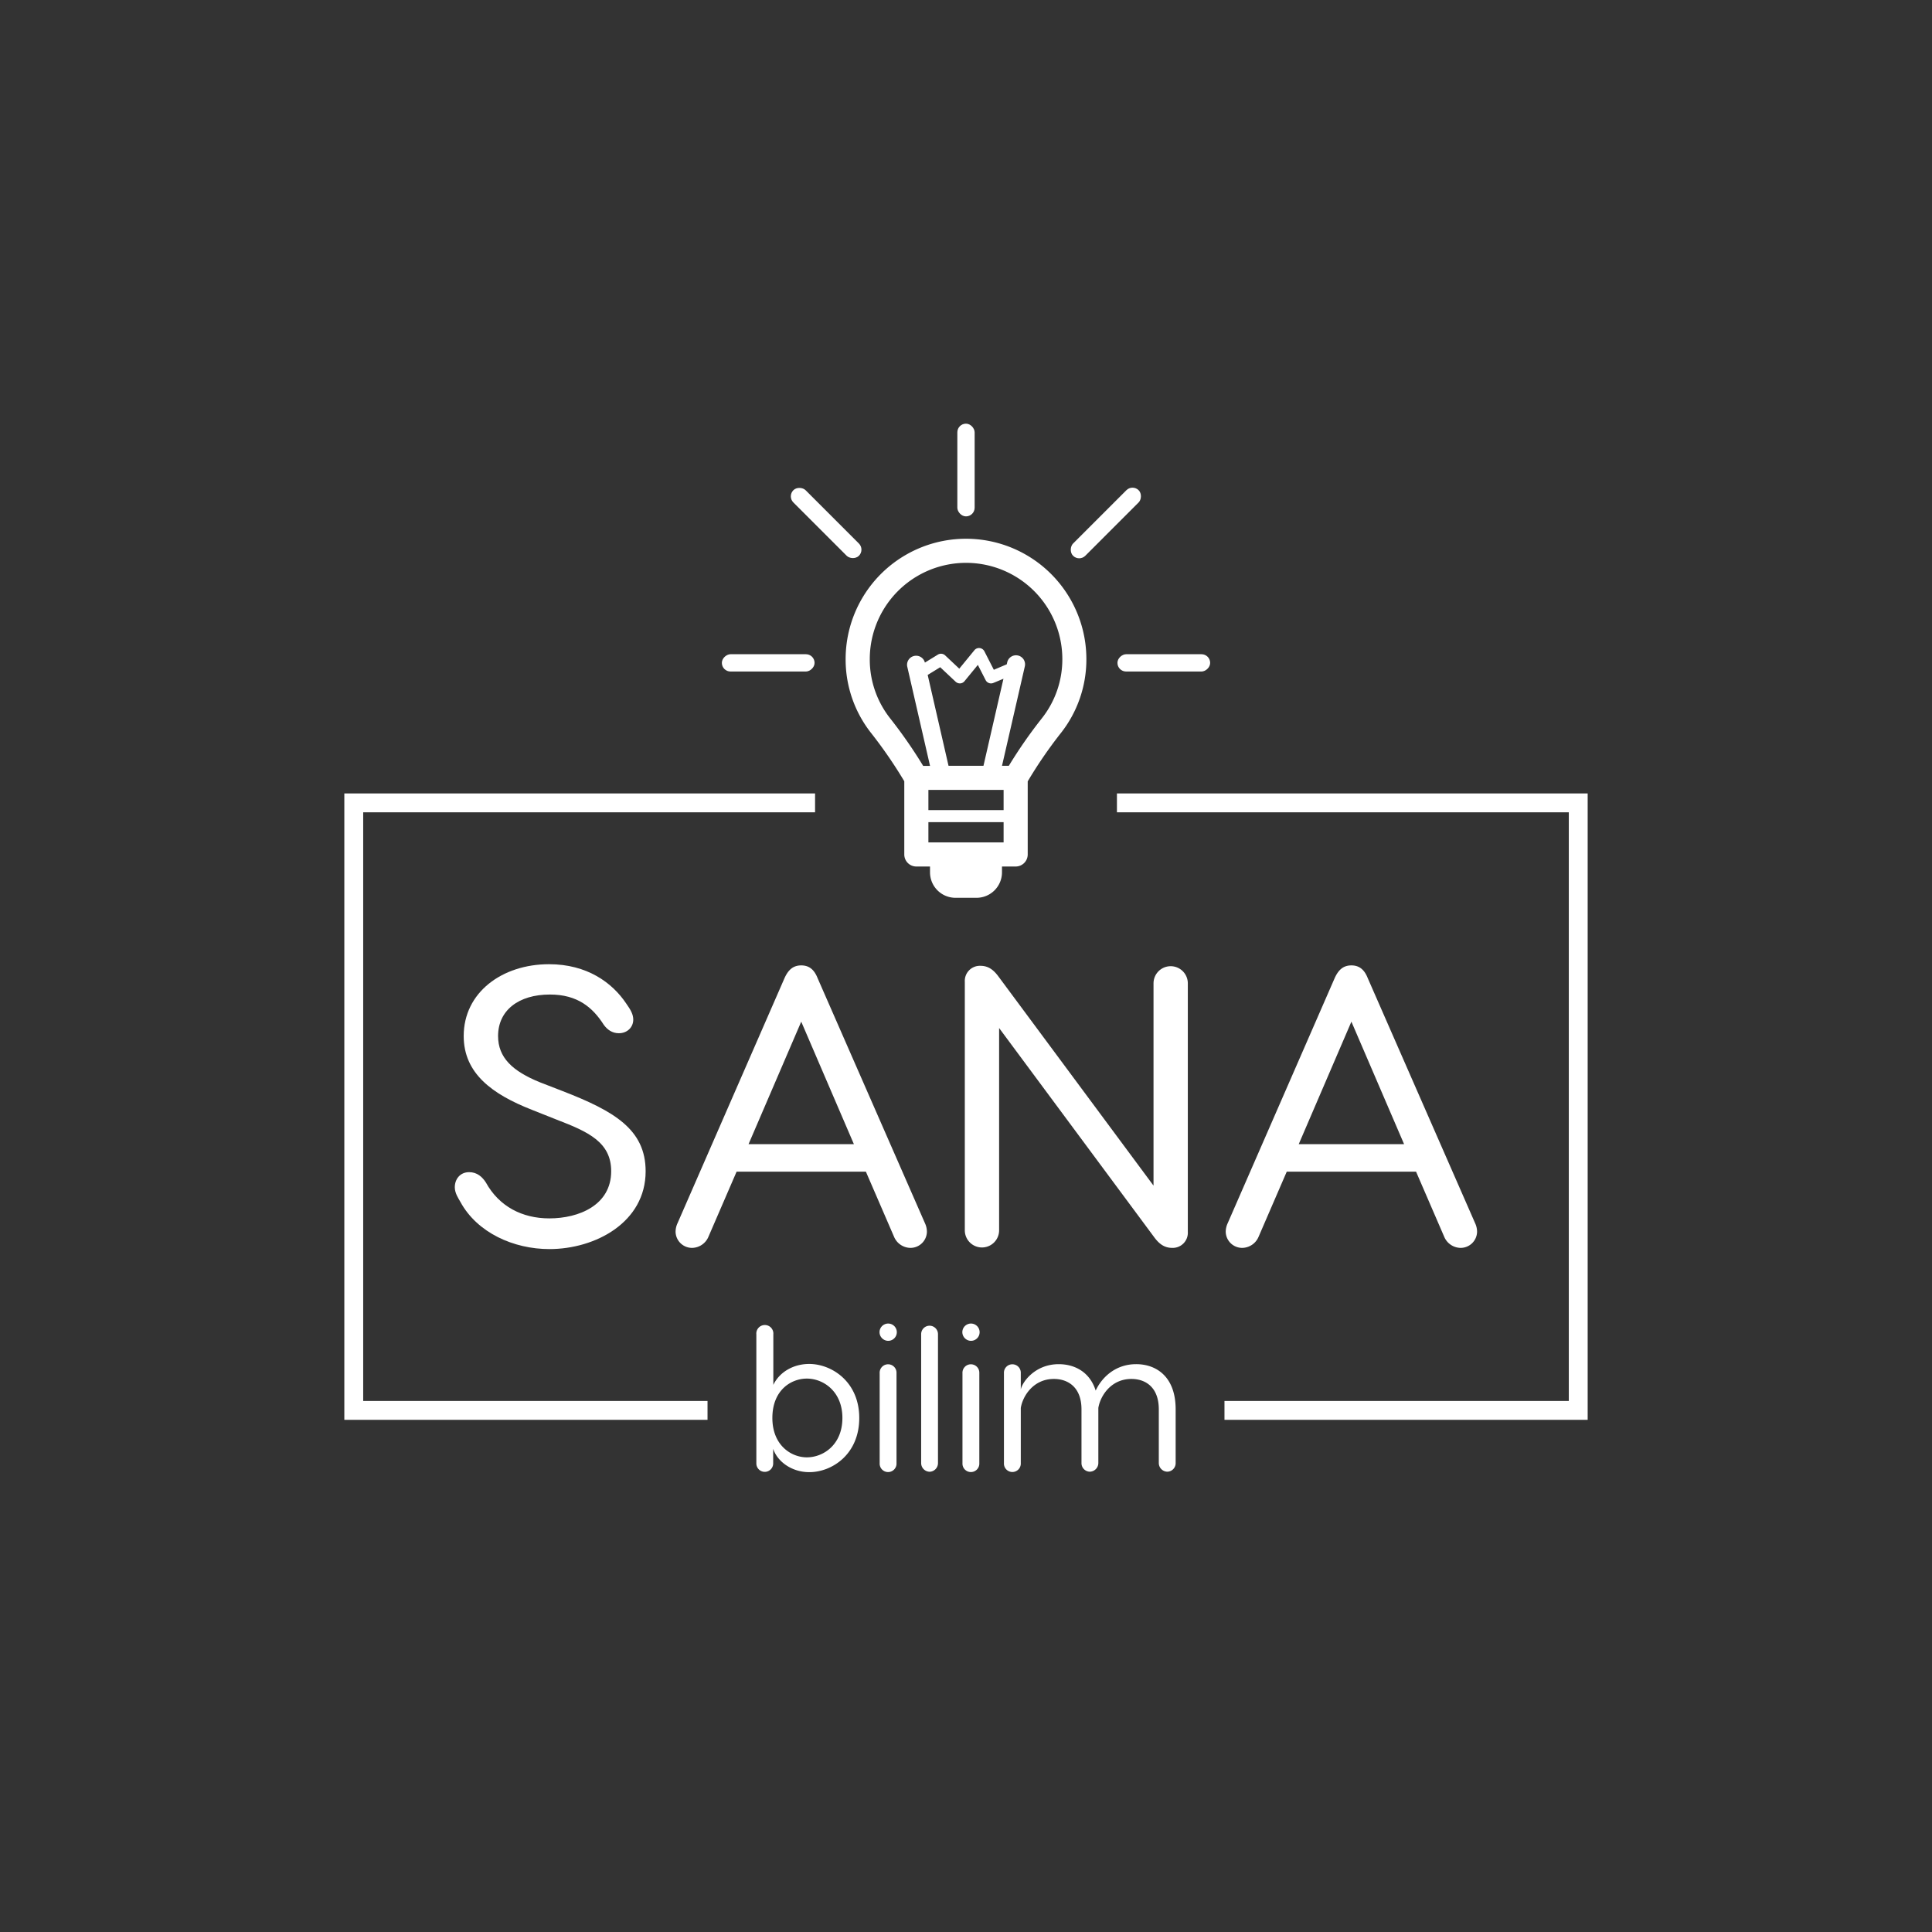 <svg xmlns="http://www.w3.org/2000/svg" xmlns:xlink="http://www.w3.org/1999/xlink" viewBox="0 0 1024 1024"><rect x="0" y="0" width="1024" height="1024" fill="#333333" stroke="none"/><defs><style>.cls-1,.cls-5{fill:none;}.cls-2{opacity:0.05;fill:#fff}.cls-3{clip-path:url(#clip-path);}.cls-4{fill:#fff;}.cls-5{stroke:#fff;stroke-miterlimit:10;stroke-width:10px;}</style><clipPath id="clip-path"><rect class="cls-1" y="1416" width="1080" height="1081"/></clipPath></defs><title>Sana Logo</title><g id="Instagram_10" data-name="Instagram 10"><g class="cls-2"><g class="cls-3"><g id="_Group_" data-name="&lt;Group&gt;"><path id="_Compound_Path_" data-name="&lt;Compound Path&gt;" class="cls-4" d="M770.26,1168.67A96,96,0,0,0,841,1007.61L859,989.52a4,4,0,0,0,2.83,1.68l37.85,4.16.44,0a4,4,0,0,0,.44-8l-35.49-3.9,10.4-10.4a4.36,4.36,0,0,0,.52.11l37.85,4.15a3.25,3.25,0,0,0,.44,0,4,4,0,0,0,.43-8l-32-3.51,19.43-19.43a4,4,0,0,0-5.7-5.7l-19.92,19.92-10.51-27.12a4,4,0,1,0-7.52,2.91l11.66,30.1a3,3,0,0,0,.18.3l-8.58,8.58L851.28,947.3a4,4,0,0,0-7.56,2.83l11.66,31a2.88,2.88,0,0,0,.22.38l-20.35,20.35a96.05,96.05,0,1,0-65,166.76Zm0-184.09a87.68,87.68,0,0,1,59.29,23l-19,19a61.16,61.16,0,1,0,5.71,5.7l19-19a88,88,0,1,1-65-28.72Zm-2.84,90.86a4,4,0,0,0,2.84,1.18,4,4,0,0,0,2.86-1.18L785.53,1063a17.88,17.88,0,0,1,2.77,9.56,18.09,18.09,0,1,1-8.47-15.26l-12.41,12.41A4,4,0,0,0,767.42,1075.44Zm18.2-23.9a26.19,26.19,0,1,0,5.7,5.7L810.53,1038a53.17,53.17,0,1,1-5.7-5.7Z"/></g><g id="_Group_2" data-name="&lt;Group&gt;"><path id="_Compound_Path_2" data-name="&lt;Compound Path&gt;" class="cls-4" d="M61.22,1025.91a3.63,3.63,0,0,0,3.87,4.77l12.09-1.47L52.89,1069l-10.22-6.23a3.59,3.59,0,0,0-2.73-.43,3.64,3.64,0,0,0-2.25,1.64l-6.1,10a3.64,3.64,0,0,0,1.2,5l41.92,25.58a3.64,3.64,0,0,0,5-1.2l6.1-10a3.54,3.54,0,0,0,.43-2.72,3.61,3.61,0,0,0-1.64-2.27l-10.16-6.2,36.7-60.13a3.53,3.53,0,0,0,.44-2.71,3.61,3.61,0,0,0-1.64-2.27l-13.17-8a3.59,3.59,0,0,0-2.09-.52L69.11,1010a3.6,3.6,0,0,0-3.22,2.43Zm33.55-13.4,12.71,7.76-38.59,63.22,13.26,8.1-5.68,9.3-41.23-25.16,5.68-9.31,13.31,8.12L85,1024.2l-19.71,2.4L69.61,1014Z"/><path id="_Compound_Path_3" data-name="&lt;Compound Path&gt;" class="cls-4" d="M-76.65,1067.87a3.47,3.47,0,0,0,1.34,3.58l24.93,18.14-14,24.83a3.47,3.47,0,0,0,.2,3.74,3.38,3.38,0,0,0,1,.95,3.51,3.51,0,0,0,2.46.45l75.67-14.22-1.57,7.85c-.77,3.83.4,7.11,3.15,8.78a8.58,8.58,0,0,0,7.42.42l15.14-5.32a4.36,4.36,0,0,1,3.72.36,4.31,4.31,0,0,1,1.91,2.52l4.52,15.41a9,9,0,0,0,3.76,5.32,7,7,0,0,0,4.42.94l11.42,60.69a3.5,3.5,0,0,0,1.6,2.33,3.91,3.91,0,0,0,1,.41,3.49,3.49,0,0,0,3.57-1.24l17.32-22.11,27.62,13.54a3.49,3.49,0,0,0,5-3.77l-14-74.61a2,2,0,0,1,.34-.23,4.26,4.26,0,0,1,3.43-.28l15.24,5c3.24,1.06,6.27.61,8.32-1.25s2.82-4.82,2.09-8.14l-3.46-15.68a4.38,4.38,0,0,1,.62-3.39,4.3,4.3,0,0,1,2.92-1.83l15.83-2.64c3.35-.56,5.83-2.37,6.79-5s.25-5.58-1.95-8.18L150.69,1063a4.33,4.33,0,0,1-1-3.3,4.26,4.26,0,0,1,1.73-3l12.79-9.69c2.55-1.93,3.88-4.42,3.75-7-.15-2.94-2-5.43-5.57-6.88l-14.86-6.06a4.3,4.3,0,0,1-2.29-5.89L152,1006.7c2.25-4.79.48-8.63-2.28-10.32a9.33,9.33,0,0,0-5.79-1.13l-16,1.53a4.38,4.38,0,0,1-4.77-4.15l-.7-16c-.15-3.21-1.45-5.73-3.69-7.09-2.54-1.55-5.75-1.29-8.78.7L96.61,979a4.37,4.37,0,0,1-6.14-1.46L82.4,963.67c-2.07-3.54-5.49-5.2-8.71-4.36a8.67,8.67,0,0,0-5.31,4.5l-7.81,14a4.27,4.27,0,0,1-6.11,1.56l-13.74-8.61c-2.85-1.74-5.86-2-8.26-.67s-3.86,4-3.94,7.39l-.4,16a4.32,4.32,0,0,1-4.69,4.23l-16-1.24c-3.39-.26-6.23.91-7.79,3.2s-1.57,5.36-.06,8.41l7.1,14.4a4.29,4.29,0,0,1-2.18,5.92l-14.75,6.34c-3.12,1.35-5.09,3.7-5.4,6.45s1.09,5.48,3.85,7.48l5.24,3.81-67.34,12.67A3.47,3.47,0,0,0-76.65,1067.87ZM97,1141.54a7.22,7.22,0,0,0,.89-.31,6.65,6.65,0,0,0,2.11-.42,8.51,8.51,0,0,0,4.81-6l1.37-5,10.54,56.1L92.82,1174.2a3.49,3.49,0,0,0-4.27,1l-14.32,18.29-10.5-55.84,10.05-10.8a4.55,4.55,0,0,1,1.25-.91,4.22,4.22,0,0,1,2.81,1.3L89,1138.75h0C91.39,1141.22,94.31,1142.23,97,1141.54ZM-7.79,1043.23a2.66,2.66,0,0,1-1.08-1.2.42.42,0,0,1,.07-.13h0a3.33,3.33,0,0,1,1.25-.83l14.75-6.34a11.76,11.76,0,0,0,2-1.11,11.12,11.12,0,0,0,3.59-14.09l-7.11-14.4a4.34,4.34,0,0,1-.38-1.1h0a1.06,1.06,0,0,1,0-.45,2.51,2.51,0,0,1,1.61-.23l8.22.63,7.78.6a11.07,11.07,0,0,0,12-10.44c0-.14,0-.28,0-.41l.4-16.05a3.26,3.26,0,0,1,.3-1.46.52.52,0,0,1,.07-.11h.18a3.25,3.25,0,0,1,1.35.54l3.51,2.2L51,985.24a11.08,11.08,0,0,0,8.67,1.3,10.91,10.91,0,0,0,4-2c.11-.08.2-.2.31-.29a11.15,11.15,0,0,0,2.6-3.13l7.81-14c.53-.94,1-1.2,1.21-1.15a3.17,3.17,0,0,1,1,1.13l6.64,11.39L84.58,981c.1.17.22.32.32.48a11.3,11.3,0,0,0,3.54,3.48,11,11,0,0,0,8,1.36,11.44,11.44,0,0,0,3.86-1.59l13.44-8.78a5,5,0,0,1,.68-.38,2.43,2.43,0,0,1,.72-.21h.1a1,1,0,0,1,.15.26.91.91,0,0,1,.1.24,4,4,0,0,1,.18,1.08l.48,10.87.23,5.17a11.31,11.31,0,0,0,5.3,9,11.52,11.52,0,0,0,6.92,1.57l6.53-.62,9.44-.91a3,3,0,0,1,1.51.13l.1.05a2.5,2.5,0,0,1-.36,1.59L139,1018.32a11.19,11.19,0,0,0-.91,6.65,10.3,10.3,0,0,0,.69,2.36,11,11,0,0,0,6.1,6.08l14.87,6.07a3.57,3.57,0,0,1,1.33.9.24.24,0,0,1,0,.12,3,3,0,0,1-1,1.13l-12.8,9.69c-.3.23-.59.48-.87.73h0l-.18.18a11,11,0,0,0-3.08,5.37,12.48,12.48,0,0,0-.24,1.36,10.88,10.88,0,0,0,0,1.71,11.1,11.1,0,0,0,2.6,6.74l7.71,9.16,2.63,3.11a3.63,3.63,0,0,1,.72,1.2,1.39,1.39,0,0,1,.05.23,1.68,1.68,0,0,1-.66.38,4.59,4.59,0,0,1-.86.22l-9.93,1.66-5.9,1a11.11,11.11,0,0,0-9.08,13.42l3.46,15.67a2.7,2.7,0,0,1,0,1.62h0l-.1,0h0a3.17,3.17,0,0,1-1.49-.21l-15.23-5a11.1,11.1,0,0,0-8.8.74,12.27,12.27,0,0,0-1.68,1.12l0,0a11.93,11.93,0,0,0-1.44,1.4h0c-2.44,1.24-4,2.51-4.58,4.73L96,1133.39h0L85,1122a11.6,11.6,0,0,0-1.46-1.25c-.26-.19-.52-.39-.79-.55h0a11.84,11.84,0,0,0-1.55-.78l-.35-.14a10.59,10.59,0,0,0-1.43-.42c-.2-.05-.41-.09-.61-.12s-.64-.09-1-.11a10.6,10.6,0,0,0-1.26,0l-.42,0a11.78,11.78,0,0,0-2,.32h0a11.09,11.09,0,0,0-7.65,3.55l-9.41,10.09a3.48,3.48,0,0,0-.89,1.94h0a3.9,3.9,0,0,1-.22-.38.36.36,0,0,0,0-.09,4.07,4.07,0,0,1-.24-.66L51.23,1118a11.42,11.42,0,0,0-1.52-3.14A10.82,10.82,0,0,0,41,1110a10.37,10.37,0,0,0-1.93.1,11.53,11.53,0,0,0-2.22.52L21.66,1116a5.14,5.14,0,0,1-.55.15,3.09,3.09,0,0,1-.53.09H20.5a1,1,0,0,1-.44,0h0A.38.38,0,0,1,20,1116v0a3.23,3.23,0,0,1,0-1.47L22.15,1104a3.46,3.46,0,0,0,2.57-2.68l.15-.73a11.13,11.13,0,0,0-1.81-8.69,11.34,11.34,0,0,0-2.11-2.26h0a10.6,10.6,0,0,0-1.27-1.33l0,0a10.35,10.35,0,0,0-1.54-1.13,11.16,11.16,0,0,0-2-1h0a10.81,10.81,0,0,0-2.19-.55h0l-15.24-2.24c.08-.11.14-.22.24-.34L9,1070.51H9A11.12,11.12,0,0,0,11.4,1062a11,11,0,0,0-4.08-7.18h0a11.74,11.74,0,0,0-.82-.92,9.77,9.77,0,0,0-1.31-1.17L.8,1049.48Zm7.18,15.29L2.62,1060a4.06,4.06,0,0,1,.34,1.14,4.33,4.33,0,0,1-1,3.31l-10.1,12.47a8.7,8.7,0,0,0-2.14,6.91,6.74,6.74,0,0,0,2.42,4.1,8.7,8.7,0,0,0,6.42,3.85l15.87,2.33a4.44,4.44,0,0,1,1.66.58,4.33,4.33,0,0,1,.38,2.78l-.1.51-71.07,13.36,11.88-21a3.48,3.48,0,0,0-1-4.53l-20.92-15.22Z"/></g></g></g></g><g id="Logo_2" data-name="Logo 2" style="fill: #fff"><path d="M331.83,531.77c2.54,3.6,3.81,5.92,3.81,8.67,0,4-3.17,7.19-7.61,7.19-3.6,0-6.14-1.9-8-4.44-5.92-9.3-14-16.07-28.55-16.07-16.7,0-27.49,8.46-27.49,22,0,11.42,7.62,18.61,22.21,24.53l12,4.65c27.28,10.58,44,20.3,44,42.51,0,27.06-26.64,41.23-51,41.23-19,0-38.27-8.67-47.15-24.95-1.06-1.9-3-4.65-3-7.82,0-4.23,2.75-8,7.61-8,4.23,0,7,2.54,8.88,5.5,7,12.69,19.24,19,33.62,19,15.65,0,32.78-7,32.78-25,0-15.44-12.27-20.94-28.76-27.28l-13.32-5.29C261,580,245.77,569,245.77,549.11c0-23.05,20.3-38.06,45.25-38.06C311.11,511.05,324.43,520.78,331.83,531.77Z"/><path d="M491.28,652.94a8.72,8.72,0,0,1-8.88,8.46,9.57,9.57,0,0,1-8.46-5.71l-15-34.68H390.41l-15,34.68a9.58,9.58,0,0,1-8.46,5.71,8.72,8.72,0,0,1-8.88-8.46,10.83,10.83,0,0,1,1.05-4.65l56.68-129.84c1.9-4.23,4.44-6.77,8.88-6.77s7,2.54,8.67,6.77l56.88,129.84A10.83,10.83,0,0,1,491.28,652.94Zm-38.7-46.52L424.67,541.5l-27.92,64.92Z"/><path d="M629.57,521.2V652.94a8,8,0,0,1-8.24,8.46c-3.81,0-6.56-1.69-9.31-5.29L529.55,544.88V652.09a9.09,9.09,0,1,1-18.18,0V520.35a8,8,0,0,1,8.25-8.45c3.8,0,6.55,1.69,9.3,5.28l82.47,111.23V521.2a9.09,9.09,0,1,1,18.18,0Z"/><path d="M782.88,652.94A8.72,8.72,0,0,1,774,661.4a9.58,9.58,0,0,1-8.46-5.71l-15-34.68H682l-15,34.68a9.57,9.57,0,0,1-8.46,5.71,8.72,8.72,0,0,1-8.88-8.46,10.83,10.83,0,0,1,1.06-4.65l56.67-129.84c1.91-4.23,4.44-6.77,8.88-6.77s7,2.54,8.67,6.77l56.89,129.84A10.83,10.83,0,0,1,782.88,652.94Zm-38.69-46.52L716.27,541.5l-27.91,64.92Z"/><polyline class="cls-5" points="432 425.54 187.5 425.54 187.5 747.54 375 747.54"/><polyline class="cls-5" points="649 747.54 836.5 747.54 836.5 425.54 592 425.54"/><path d="M575.8,349.35a63.8,63.8,0,1,0-127.6,0,62.93,62.93,0,0,0,13.66,39.36,243.09,243.09,0,0,1,17.43,25.37v38.8a6.39,6.39,0,0,0,6.39,6.39h7.25v3.09a13.49,13.49,0,0,0,13.49,13.49h11.16a13.49,13.49,0,0,0,13.49-13.49v-3.09h7.25a6.39,6.39,0,0,0,6.39-6.39V414.13a238.27,238.27,0,0,1,17.43-25.42A62.94,62.94,0,0,0,575.8,349.35Zm-73.06,56.54-11.05-48.16,6.64-4.09,8.2,7.71a3.3,3.3,0,0,0,2.4.86,3.18,3.18,0,0,0,2.27-1.16l7.08-8.64,4.13,8.07a3.2,3.2,0,0,0,2.85,1.74,3.27,3.27,0,0,0,1.22-.24l5.37-2.23-10.59,46.14Zm29.19,12.78v10.71H492.07V418.67Zm-39.86,27.82V435.77h39.86v10.72Zm42.63-40.6h-3.62l12.1-52.71a4.79,4.79,0,0,0-9.34-2.14l-.24,1.06L526.75,355l-5-9.79a3.2,3.2,0,0,0-2.51-1.72,3.13,3.13,0,0,0-2.8,1.15l-8,9.77-7.5-7.05a3.2,3.2,0,0,0-3.86-.39l-6.89,4.23,0-.11a4.8,4.8,0,0,0-9.35,2.14l12.1,52.71H489.3a253.72,253.72,0,0,0-17.41-25.09A50.3,50.3,0,0,1,461,349.35a51,51,0,0,1,102.06,0,50.32,50.32,0,0,1-10.92,31.45A251.15,251.15,0,0,0,534.7,405.89Z"/><rect x="402.58" y="326.76" width="9.17" height="49.14" rx="4.59" ry="4.59" transform="translate(758.5 -55.83) rotate(90)"/><rect x="507.41" y="224.55" width="9.17" height="49.14" rx="4.59" ry="4.59"/><rect x="612.25" y="326.76" width="9.17" height="49.14" rx="4.59" ry="4.59" transform="translate(968.17 -265.5) rotate(90)"/><rect x="433.28" y="252.63" width="9.17" height="49.14" rx="4.59" ry="4.59" transform="translate(943.5 163.59) rotate(135)"/><rect x="581.54" y="252.63" width="9.17" height="49.14" rx="4.59" ry="4.59" transform="translate(367.68 -333.27) rotate(45)"/><path d="M455.42,751.55c0,19.36-14.53,28.72-26.47,28.72-9.57,0-17-5.81-19.15-12.37v7.75a4.46,4.46,0,1,1-8.92,0V707.23a4.52,4.52,0,1,1,9,0V734c3.45-7.1,11-11.08,19-11.08C440.89,722.94,455.42,732.4,455.42,751.55Zm-8.93,0c0-14.09-10.11-20.87-18.83-20.87-8.39,0-18.29,6.13-18.29,20.87,0,14.42,9.9,20.87,18.29,20.87C436.38,772.42,446.49,765.75,446.49,751.55Z"/><path d="M466.17,706.15a4.58,4.58,0,1,1,4.63,4.52A4.64,4.64,0,0,1,466.17,706.15Zm9,21.63v47.76a4.47,4.47,0,1,1-8.93,0V727.78a4.47,4.47,0,1,1,8.93,0Z"/><path d="M492.74,780.06a4.61,4.61,0,0,1-4.51-4.52V707.12a4.46,4.46,0,0,1,8.92,0v68.42A4.59,4.59,0,0,1,492.74,780.06Z"/><path d="M510.06,706.15a4.58,4.58,0,1,1,4.63,4.52A4.64,4.64,0,0,1,510.06,706.15Zm9,21.63v47.76a4.47,4.47,0,1,1-8.93,0V727.78a4.47,4.47,0,1,1,8.93,0Z"/><path d="M623.12,747v28.51a4.52,4.52,0,0,1-4.41,4.52,4.62,4.62,0,0,1-4.52-4.52V747c0-11.72-7-16.13-14.52-16.13-11,0-16.56,9.25-17.53,15.38v29.26a4.62,4.62,0,0,1-4.52,4.52,4.52,4.52,0,0,1-4.41-4.52V747c0-11.72-7.1-16.13-14.63-16.13-11,0-16.57,9.25-17.54,15.38v29.26a4.47,4.47,0,1,1-8.93,0V727.78a4.47,4.47,0,1,1,8.93,0v8.71c.65-3.66,7.32-13.45,20.12-13.45,8,0,16.35,3.77,19.58,14,3-6.56,10.11-14,21.41-14C612.37,723,623.12,729.18,623.12,747Z"/></g></svg>